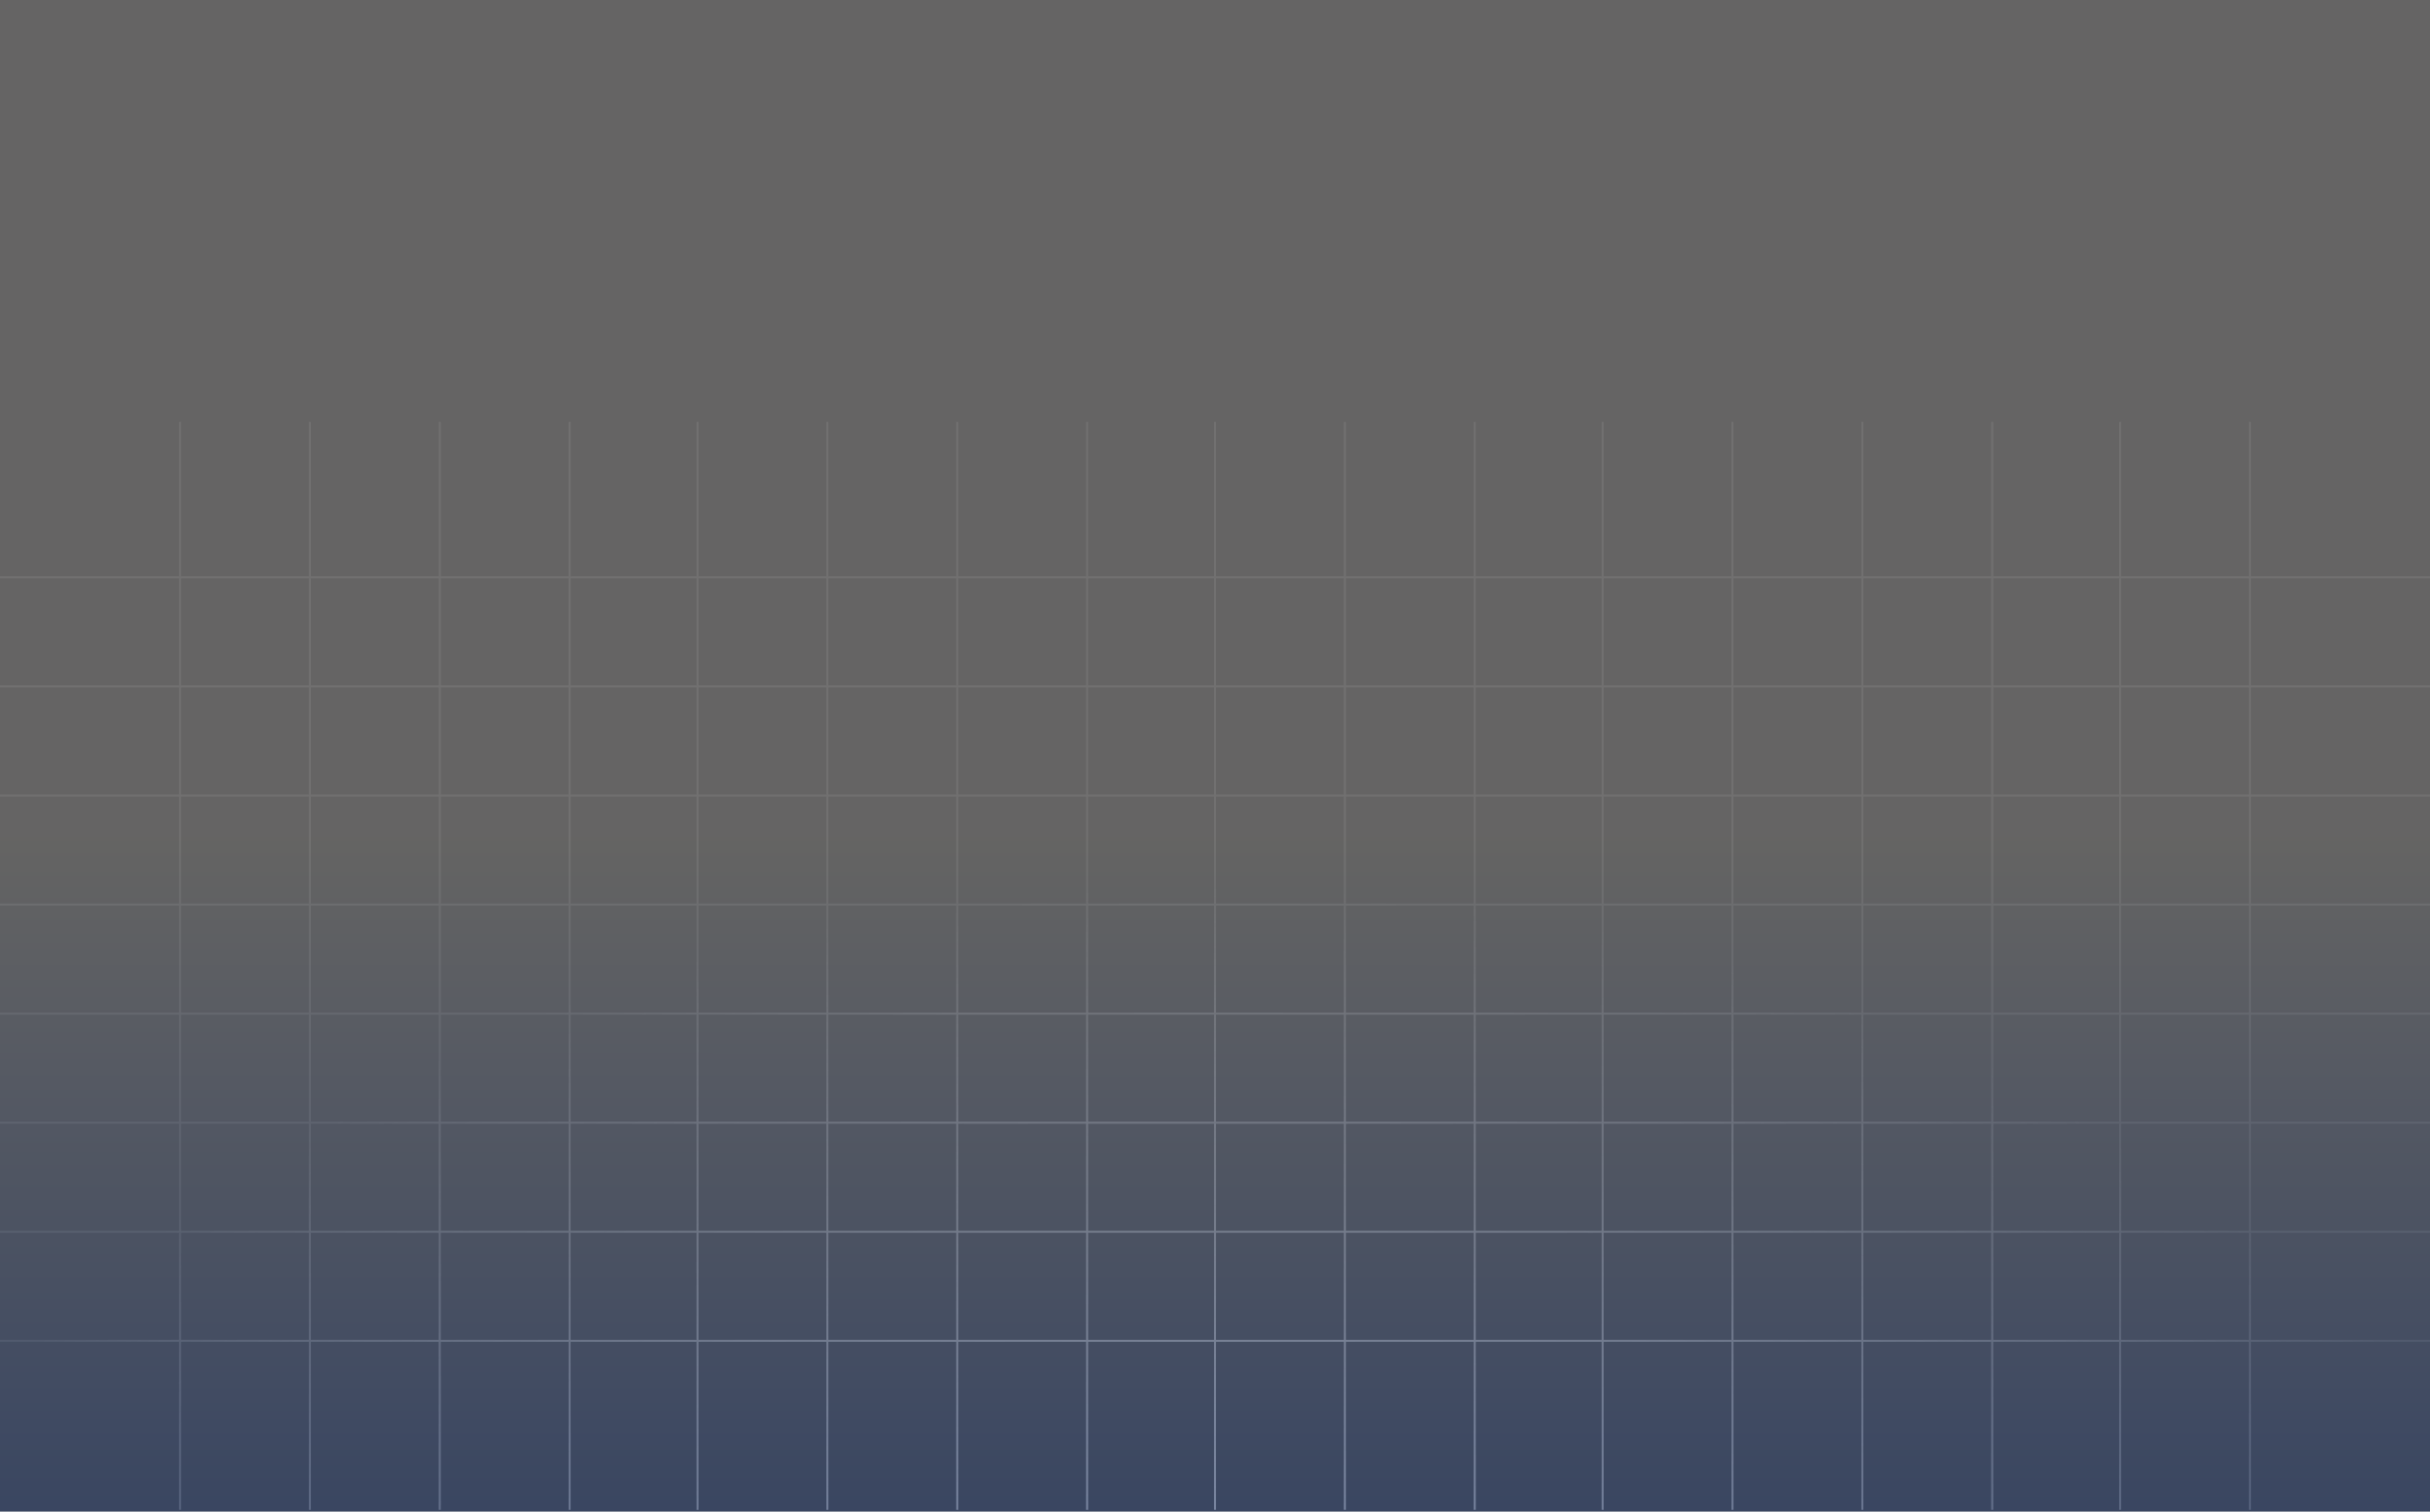 <svg width="1440" height="896" viewBox="0 0 1440 896" fill="none" xmlns="http://www.w3.org/2000/svg">
<rect x="0" y="0" width="1440" height="896" fill="#333333" stroke="none"/>
<path d="M107.278 341.651H183.062V250.09H184.234V341.651H260.015V250.09H261.188V341.651H336.972V250.09H338.145V341.651H412.763V250.09H413.936V341.651H489.715V250.09H490.888V341.651H566.672V250.09H567.845V341.651H643.629V250.09H644.802V341.651H719.416V250.09H720.589V341.651H796.373V250.09H797.546V341.651H873.33V250.09H874.503V341.651H949.116V250.09H950.289V341.651H1026.07V250.09H1027.25V341.651H1103.03V250.09H1104.2V341.651H1179.98V250.09H1181.16V341.651H1255.77V250.09H1256.95V341.651H1332.73V250.09H1333.9V341.651H1440V342.824H1333.9V406.301H1440V407.474H1333.9V470.953H1440V472.126H1333.9V535.605H1440V536.778H1333.9V600.256H1440V601.429H1333.9V664.91H1440V666.083H1333.9V729.561H1440V730.733H1333.9V794.21H1440V795.383H1333.9V894.962H1332.73V795.383H1256.95V894.962H1255.77V795.383H1181.16V894.962H1179.98V795.383H1104.2V894.962H1103.03V795.383H1027.25V894.962H1026.07V795.383H950.289V894.962H949.116V795.383H874.503V894.962H873.33V795.383H797.546V894.962H796.373V795.383H720.589V894.962H719.416V795.383H644.802V894.962H643.629V795.383H567.845V894.962H566.672V795.383H490.888V894.962H489.715V795.383H413.936V894.962H412.763V795.383H338.145V894.962H336.972V795.383H261.188V894.962H260.015V795.383H184.234V894.962H183.062V795.383H107.278V894.962H106.105V795.383H0V794.21H106.105V730.733H0V729.561H106.105V666.083H0V664.91H106.105V601.429H0V600.256H106.105V536.778H0V535.605H106.105V472.126H0V470.953H106.105V407.474H0V406.301H106.105V342.824H0V341.651H106.105V250.09H107.278V341.651ZM1256.95 730.733V794.21H1332.73V730.733H1256.95ZM107.278 794.21H183.062V730.733H107.278V794.21ZM184.234 794.21H260.015V730.733H184.234V794.21ZM261.188 794.21H336.972V730.733H261.188V794.21ZM338.145 794.21H412.763V730.733H338.145V794.21ZM413.936 794.21H489.715V730.733H413.936V794.21ZM490.888 794.21H566.672V730.733H490.888V794.21ZM567.845 794.21H643.629V730.733H567.845V794.21ZM644.802 794.21H719.416V730.733H644.802V794.21ZM720.589 794.21H796.373V730.733H720.589V794.21ZM797.546 794.21H873.33V730.733H797.546V794.21ZM874.503 794.21H949.116V730.733H874.503V794.21ZM950.289 794.21H1026.07V730.733H950.289V794.21ZM1027.25 794.21H1103.03V730.733H1027.25V794.21ZM1104.2 794.21H1179.98V730.733H1104.2V794.21ZM1181.16 794.21H1255.77V730.733H1181.16V794.21ZM1256.95 666.083V729.561H1332.73V666.083H1256.95ZM107.278 729.561H183.062V666.083H107.278V729.561ZM184.234 729.561H260.015V666.083H184.234V729.561ZM261.188 729.561H336.972V666.083H261.188V729.561ZM338.145 729.561H412.763V666.083H338.145V729.561ZM413.936 729.561H489.715V666.083H413.936V729.561ZM490.888 729.561H566.672V666.083H490.888V729.561ZM567.845 729.561H643.629V666.083H567.845V729.561ZM644.802 729.561H719.416V666.083H644.802V729.561ZM720.589 729.561H796.373V666.083H720.589V729.561ZM797.546 729.561H873.33V666.083H797.546V729.561ZM874.503 729.561H949.116V666.083H874.503V729.561ZM950.289 729.561H1026.07V666.083H950.289V729.561ZM1027.25 729.561H1103.03V666.083H1027.25V729.561ZM1104.2 729.561H1179.98V666.083H1104.2V729.561ZM1181.16 729.561H1255.77V666.083H1181.16V729.561ZM1256.95 601.429V664.91H1332.73V601.429H1256.95ZM107.278 664.91H183.062V601.429H107.278V664.91ZM184.234 664.91H260.015V601.429H184.234V664.91ZM261.188 664.91H336.972V601.429H261.188V664.91ZM338.145 664.91H412.763V601.429H338.145V664.91ZM413.936 664.91H489.715V601.429H413.936V664.91ZM490.888 664.91H566.672V601.429H490.888V664.91ZM567.845 664.91H643.629V601.429H567.845V664.91ZM644.802 664.91H719.416V601.429H644.802V664.91ZM720.589 664.91H796.373V601.429H720.589V664.91ZM797.546 664.91H873.33V601.429H797.546V664.91ZM874.503 664.91H949.116V601.429H874.503V664.91ZM950.289 664.91H1026.07V601.429H950.289V664.91ZM1027.25 664.91H1103.03V601.429H1027.25V664.91ZM1104.2 664.91H1179.98V601.429H1104.2V664.91ZM1181.16 664.91H1255.77V601.429H1181.16V664.91ZM1256.95 536.778V600.256H1332.73V536.778H1256.95ZM107.278 600.256H183.062V536.778H107.278V600.256ZM184.234 600.256H260.015V536.778H184.234V600.256ZM261.188 600.256H336.972V536.778H261.188V600.256ZM338.145 600.256H412.763V536.778H338.145V600.256ZM413.936 600.256H489.715V536.778H413.936V600.256ZM490.888 600.256H566.672V536.778H490.888V600.256ZM567.845 600.256H643.629V536.778H567.845V600.256ZM644.802 600.256H719.416V536.778H644.802V600.256ZM720.589 600.256H796.373V536.778H720.589V600.256ZM797.546 600.256H873.33V536.778H797.546V600.256ZM874.503 600.256H949.116V536.778H874.503V600.256ZM950.289 600.256H1026.07V536.778H950.289V600.256ZM1027.25 600.256H1103.03V536.778H1027.25V600.256ZM1104.2 600.256H1179.98V536.778H1104.2V600.256ZM1181.16 600.256H1255.77V536.778H1181.16V600.256ZM1256.95 472.126V535.605H1332.73V472.126H1256.95ZM107.278 535.605H183.062V472.126H107.278V535.605ZM184.234 535.605H260.015V472.126H184.234V535.605ZM261.188 535.605H336.972V472.126H261.188V535.605ZM338.145 535.605H412.763V472.126H338.145V535.605ZM413.936 535.605H489.715V472.126H413.936V535.605ZM490.888 535.605H566.672V472.126H490.888V535.605ZM567.845 535.605H643.629V472.126H567.845V535.605ZM644.802 535.605H719.416V472.126H644.802V535.605ZM720.589 535.605H796.373V472.126H720.589V535.605ZM797.546 535.605H873.33V472.126H797.546V535.605ZM874.503 535.605H949.116V472.126H874.503V535.605ZM950.289 535.605H1026.07V472.126H950.289V535.605ZM1027.25 535.605H1103.03V472.126H1027.25V535.605ZM1104.2 535.605H1179.98V472.126H1104.2V535.605ZM1181.16 535.605H1255.77V472.126H1181.16V535.605ZM1256.95 407.474V470.953H1332.73V407.474H1256.95ZM107.278 470.953H183.062V407.474H107.278V470.953ZM184.234 470.953H260.015V407.474H184.234V470.953ZM261.188 470.953H336.972V407.474H261.188V470.953ZM338.145 470.953H412.763V407.474H338.145V470.953ZM413.936 470.953H489.715V407.474H413.936V470.953ZM490.888 470.953H566.672V407.474H490.888V470.953ZM567.845 470.953H643.629V407.474H567.845V470.953ZM644.802 470.953H719.416V407.474H644.802V470.953ZM720.589 470.953H796.373V407.474H720.589V470.953ZM797.546 470.953H873.33V407.474H797.546V470.953ZM874.503 470.953H949.116V407.474H874.503V470.953ZM950.289 470.953H1026.07V407.474H950.289V470.953ZM1027.25 470.953H1103.03V407.474H1027.25V470.953ZM1104.2 470.953H1179.98V407.474H1104.2V470.953ZM1181.16 470.953H1255.77V407.474H1181.16V470.953ZM1256.95 342.824V406.301H1332.73V342.824H1256.95ZM107.278 406.301H183.062V342.824H107.278V406.301ZM184.234 406.301H260.015V342.824H184.234V406.301ZM261.188 406.301H336.972V342.824H261.188V406.301ZM338.145 406.301H412.763V342.824H338.145V406.301ZM413.936 406.301H489.715V342.824H413.936V406.301ZM490.888 406.301H566.672V342.824H490.888V406.301ZM567.845 406.301H643.629V342.824H567.845V406.301ZM644.802 406.301H719.416V342.824H644.802V406.301ZM720.589 406.301H796.373V342.824H720.589V406.301ZM797.546 406.301H873.33V342.824H797.546V406.301ZM874.503 406.301H949.116V342.824H874.503V406.301ZM950.289 406.301H1026.07V342.824H950.289V406.301ZM1027.25 406.301H1103.03V342.824H1027.25V406.301ZM1104.2 406.301H1179.98V342.824H1104.2V406.301ZM1181.16 406.301H1255.77V342.824H1181.16V406.301Z" fill="url(#paint0_radial_1571_3316)"/>
<rect opacity="0.5" width="1440" height="896" fill="url(#paint1_linear_1571_3316)" fill-opacity="0.5"/>
<defs>
<radialGradient id="paint0_radial_1571_3316" cx="0" cy="0" r="1" gradientUnits="userSpaceOnUse" gradientTransform="translate(716.388 1220.85) rotate(180) scale(875.136 694.92)">
<stop stop-color="#B3B3B3"/>
<stop offset="1" stop-color="#D3D3D3" stop-opacity="0.1"/>
</radialGradient>
<linearGradient id="paint1_linear_1571_3316" x1="720.114" y1="3.93442e-09" x2="720.043" y2="991.567" gradientUnits="userSpaceOnUse">
<stop stop-color="#FBF9F6"/>
<stop offset="0.5" stop-color="#FBF9F6"/>
<stop offset="1" stop-color="#2563EB"/>
</linearGradient>
</defs>
</svg>
